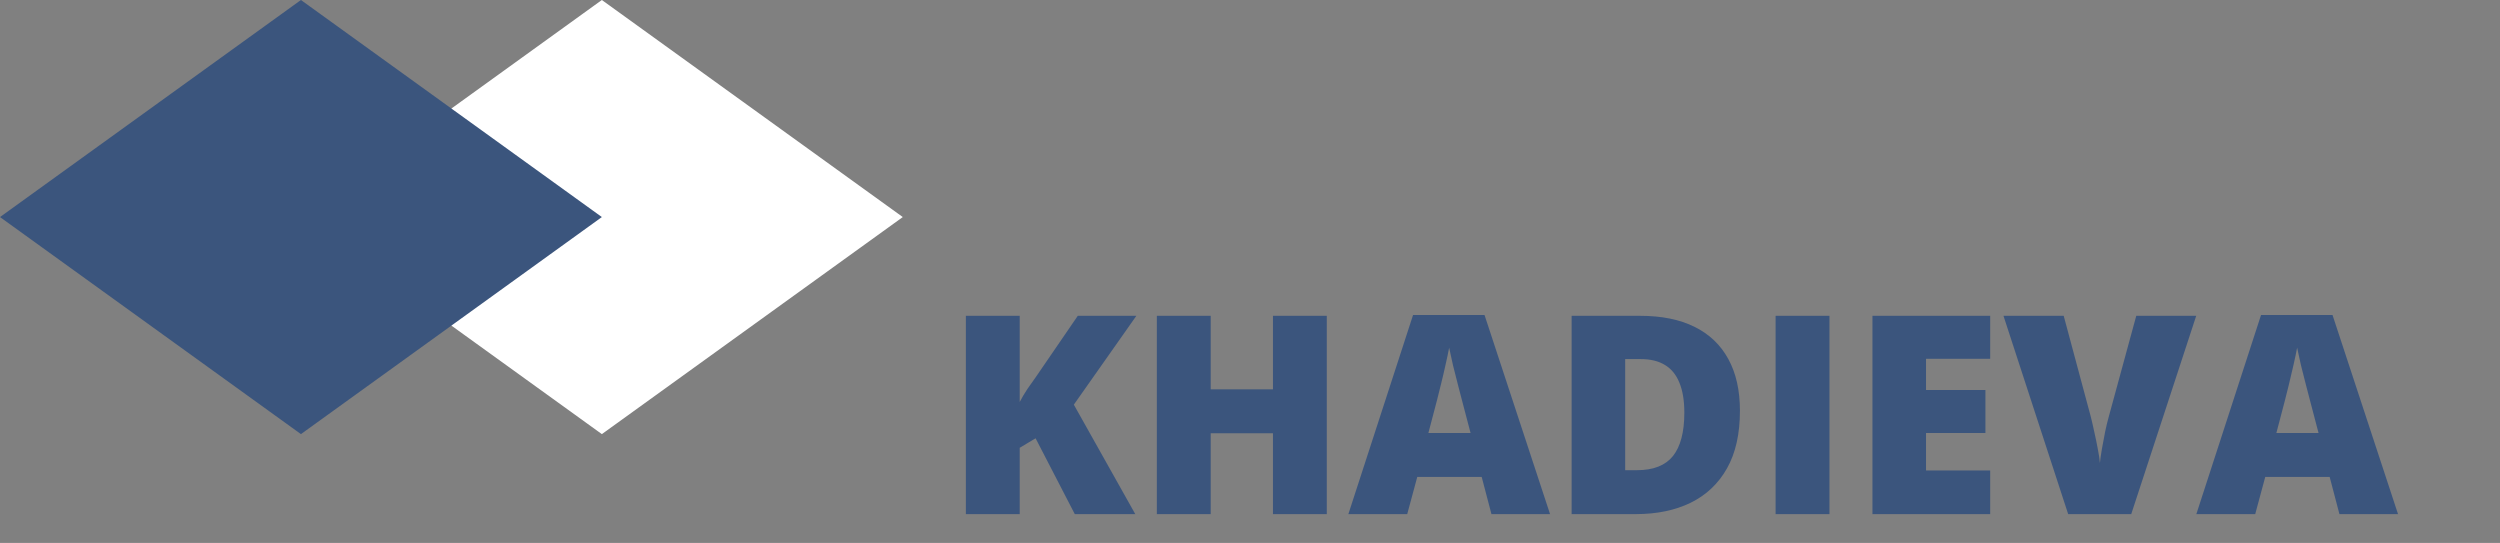 <svg width="198" height="43" viewBox="0 0 198 43" fill="none" xmlns="http://www.w3.org/2000/svg">
<rect x="0" y="0" width="198" height="43" fill="#808080" stroke="none"/>
<path d="M23.834 17.191L47.667 2.11019e-06L71.5 17.191L47.667 34.382L23.834 17.191" fill="white"/>
<path d="M0 17.191L23.834 0L47.667 17.191L23.834 34.382L0 17.191" fill="#3B557D"/>
<path d="M89.914 40.718H85.123L82.019 34.713L80.762 35.465V40.718H76.497V25.013H80.762V31.834C80.941 31.491 81.145 31.147 81.374 30.803C81.611 30.459 81.84 30.134 82.062 29.826L85.36 25.013H90L85.048 32.049L89.914 40.718ZM105.082 40.718H100.818V34.316H95.887V40.718H91.622V25.013H95.887V30.835H100.818V25.013H105.082V40.718ZM118.123 40.718L117.35 37.775H112.247L111.452 40.718H106.79L111.914 24.949H117.575L122.764 40.718H118.123ZM116.469 34.294L115.792 31.716C115.721 31.437 115.617 31.04 115.481 30.524C115.345 30.001 115.209 29.464 115.073 28.913C114.944 28.354 114.843 27.896 114.772 27.538C114.707 27.896 114.614 28.34 114.492 28.87C114.378 29.392 114.256 29.912 114.127 30.427C114.005 30.943 113.898 31.373 113.805 31.716L113.128 34.294H116.469ZM137.803 32.533C137.803 34.359 137.463 35.877 136.782 37.087C136.102 38.298 135.142 39.207 133.904 39.816C132.672 40.417 131.222 40.718 129.553 40.718H124.472V25.013H129.907C131.598 25.013 133.03 25.303 134.204 25.883C135.379 26.463 136.27 27.312 136.879 28.429C137.495 29.546 137.803 30.914 137.803 32.533ZM133.399 32.683C133.399 31.731 133.27 30.943 133.012 30.32C132.761 29.69 132.382 29.221 131.873 28.913C131.365 28.598 130.724 28.44 129.95 28.44H128.715V37.238H129.66C130.949 37.238 131.895 36.865 132.496 36.121C133.098 35.369 133.399 34.223 133.399 32.683ZM140.628 40.718V25.013H144.893V40.718H140.628ZM157.622 40.718H148.298V25.013H157.622V28.419H152.541V30.889H157.246V34.294H152.541V37.259H157.622V40.718ZM173.94 25.013L168.794 40.718H163.799L158.675 25.013H163.445L165.582 32.973C165.661 33.274 165.751 33.661 165.851 34.133C165.958 34.599 166.055 35.064 166.141 35.53C166.234 35.995 166.291 36.375 166.313 36.669C166.341 36.375 166.395 35.999 166.474 35.541C166.553 35.082 166.639 34.624 166.732 34.166C166.832 33.7 166.925 33.317 167.011 33.016L169.192 25.013H173.94ZM185.283 40.718L184.51 37.775H179.407L178.613 40.718H173.95L179.074 24.949H184.736L189.924 40.718H185.283ZM183.629 34.294L182.952 31.716C182.881 31.437 182.777 31.04 182.641 30.524C182.505 30.001 182.369 29.464 182.233 28.913C182.104 28.354 182.003 27.896 181.932 27.538C181.867 27.896 181.774 28.34 181.653 28.87C181.538 29.392 181.416 29.912 181.287 30.427C181.166 30.943 181.058 31.373 180.965 31.716L180.288 34.294H183.629Z" fill="#3B557D"/>
</svg>
